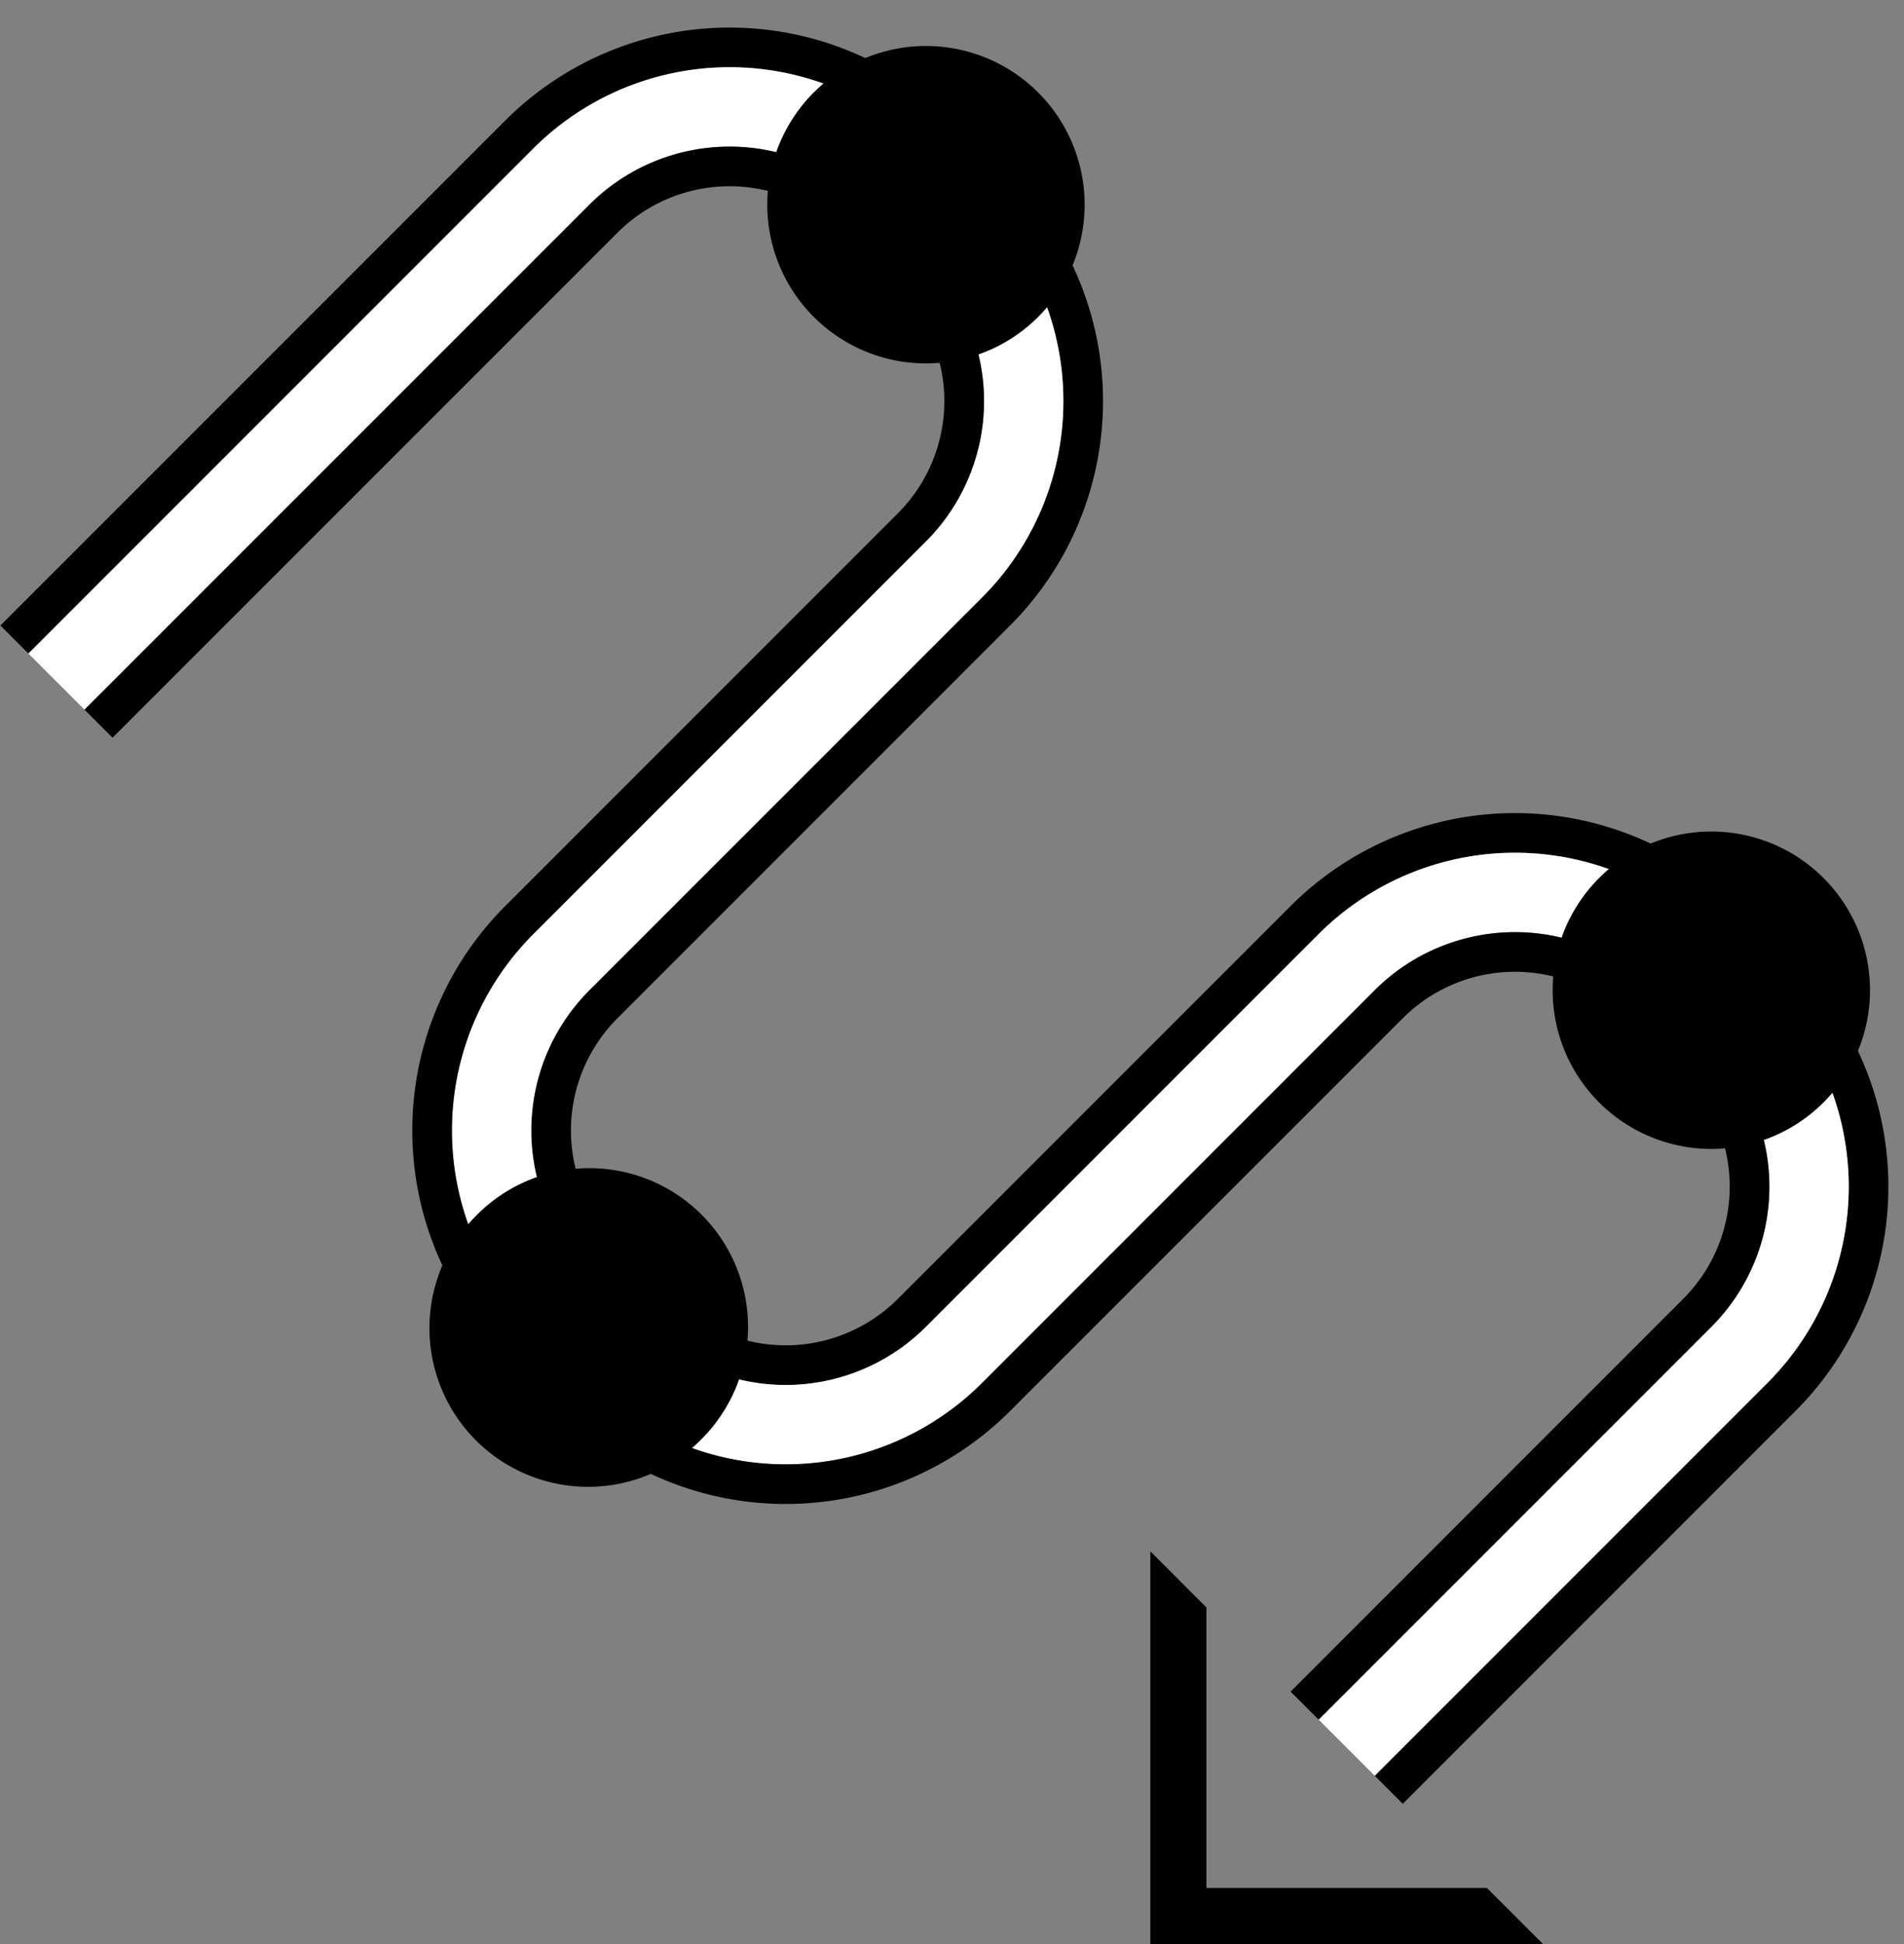 <svg xmlns="http://www.w3.org/2000/svg" version="1.0" width="48" height="49"><rect width="100%" height="100%" fill="#808080" stroke="none"/><path d="M38.9 49H29v-9.9l1.414 1.415v7.07h7.071L38.9 49z"/><path d="M35.364 45.464l-.707-.707 9.9-9.9a7 7 0 0 0 0-9.899l-1.415-1.414a7 7 0 0 0-9.9 0l-9.899 9.9a5 5 0 0 1-7.07 0l-1.415-1.415a5 5 0 0 1 0-7.07l9.9-9.9a7 7 0 0 0 0-9.9l-1.415-1.414a7 7 0 0 0-9.9 0L.717 16.473l-.707-.707L12.737 3.038a8 8 0 0 1 11.313 0l1.414 1.414a8 8 0 0 1 0 11.314l-9.899 9.9a4 4 0 0 0 0 5.656l1.414 1.415a4 4 0 0 0 5.657 0l9.9-9.9a8 8 0 0 1 11.313 0l1.414 1.414a8 8 0 0 1 0 11.314l-9.899 9.9z"/><path d="M34.657 44.757l-1.414-1.414 9.9-9.9a5 5 0 0 0 0-7.07l-1.415-1.415a5 5 0 0 0-7.071 0l-9.9 9.9a7 7 0 0 1-9.9 0l-1.413-1.414a7 7 0 0 1 0-9.9l9.9-9.9a5 5 0 0 0 0-7.07l-1.415-1.415a5 5 0 0 0-7.071 0L2.13 17.887.716 16.473 13.444 3.745a7 7 0 0 1 9.9 0l1.413 1.414a7 7 0 0 1 0 9.9l-9.9 9.9a5 5 0 0 0 0 7.07l1.415 1.415a5 5 0 0 0 7.071 0l9.9-9.9a7 7 0 0 1 9.9 0l1.413 1.414a7 7 0 0 1 0 9.9l-9.9 9.9z" fill="#fff"/><path d="M33.243 43.343l-.707-.707 9.899-9.9a4 4 0 0 0 0-5.656l-1.414-1.415a4 4 0 0 0-5.657 0l-9.9 9.9a8 8 0 0 1-11.313 0l-1.414-1.414a8 8 0 0 1 0-11.314l9.899-9.9a4 4 0 0 0 0-5.656l-1.414-1.415a4 4 0 0 0-5.657 0L2.837 18.594l-.707-.707L14.858 5.16a5 5 0 0 1 7.07 0l1.415 1.415a5 5 0 0 1 0 7.07l-9.9 9.9a7 7 0 0 0 0 9.9l1.415 1.414a7 7 0 0 0 9.9 0l9.899-9.9a5 5 0 0 1 7.07 0l1.415 1.415a5 5 0 0 1 0 7.07l-9.9 9.9z"/><path d="M40.314 22.13a4 4 0 1 0 5.657 5.657 4 4 0 0 0-5.657-5.657zM12.03 30.615a4 4 0 1 0 5.656 5.657 4 4 0 0 0-5.657-5.657zM20.515 2.331a4 4 0 1 0 5.657 5.657 4 4 0 0 0-5.657-5.657z"/></svg>